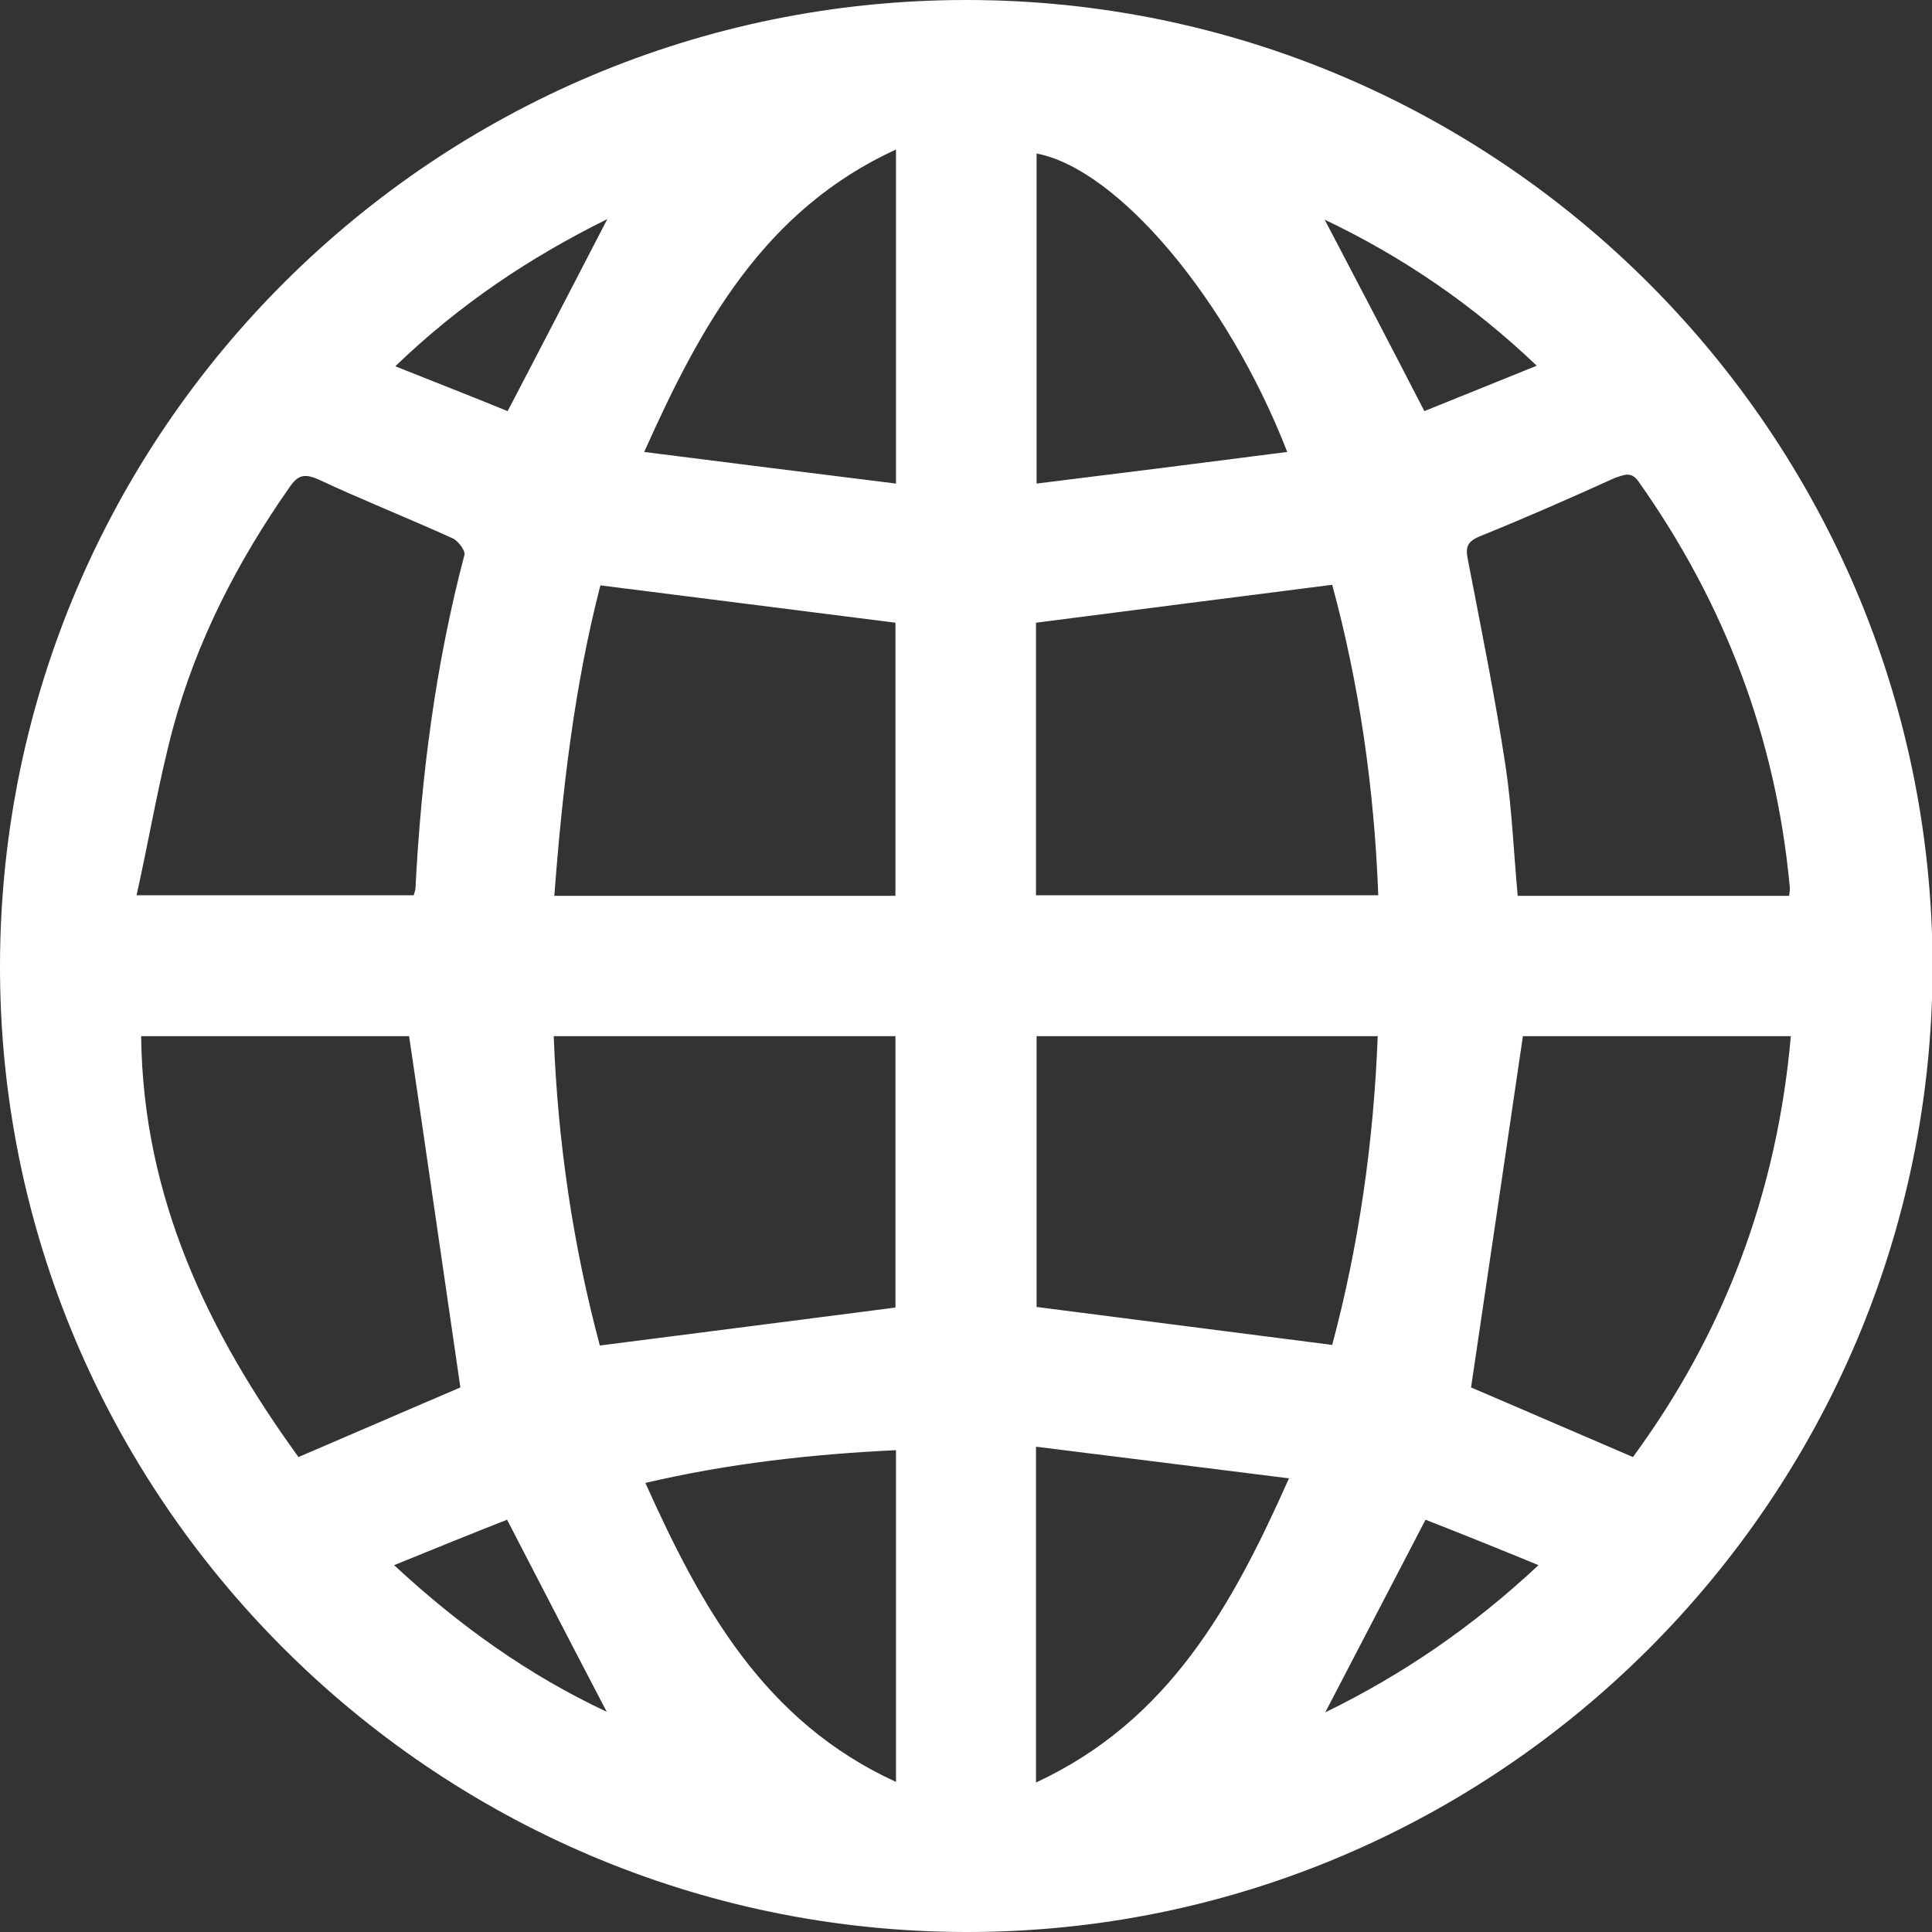 <svg width="48" height="48" viewBox="0 0 48 48" fill="none" xmlns="http://www.w3.org/2000/svg">
<rect x="0" y="0" width="48" height="48" fill="#333333" stroke="none"/>
<g clip-path="url(#clip0_46_545)">
<path d="M24.036 1.42501e-05C10.808 -0.014 0.043 10.714 0 23.943C-0.043 37.157 10.737 47.971 23.979 48C37.206 48.029 48.014 37.229 48.014 24C48 10.786 37.249 0.014 24.036 1.42501e-05ZM15.089 5.443C14.258 7.043 13.457 8.6 12.612 10.214C11.739 9.857 10.823 9.5 9.821 9.1C11.424 7.557 13.156 6.4 15.089 5.443ZM13.772 22.257C13.972 19.614 14.273 17.029 14.917 14.543C17.379 14.857 19.784 15.157 22.247 15.471V22.257H13.772ZM22.247 25.743V32.486C19.799 32.8 17.379 33.114 14.903 33.429C14.244 30.971 13.858 28.4 13.757 25.743H22.247ZM4.295 18.1C4.882 15.929 5.898 13.957 7.187 12.114C7.401 11.8 7.559 11.757 7.917 11.914C9.019 12.429 10.136 12.871 11.238 13.371C11.381 13.429 11.567 13.686 11.539 13.786C10.823 16.5 10.465 19.271 10.322 22.071C10.322 22.129 10.293 22.171 10.279 22.243H3.393C3.708 20.829 3.937 19.443 4.295 18.1ZM3.507 25.743H10.164C10.594 28.643 11.009 31.543 11.438 34.471C10.164 35.014 8.819 35.6 7.416 36.2C5.168 33.1 3.55 29.743 3.507 25.743ZM9.792 38.886C10.808 38.471 11.725 38.1 12.598 37.757C13.442 39.386 14.244 40.943 15.074 42.529C13.156 41.629 11.438 40.414 9.792 38.886ZM22.261 44.271C18.983 42.771 17.422 39.929 16.034 36.843C18.109 36.357 20.171 36.129 22.261 36.029V44.271ZM22.261 12.014C20.185 11.757 18.138 11.5 16.005 11.229C17.422 8.057 18.997 5.214 22.261 3.714V12.014ZM40.714 11.971C42.846 14.986 44.121 18.329 44.464 22.014C44.478 22.086 44.464 22.157 44.45 22.257H37.707C37.607 21.171 37.564 20.1 37.407 19.043C37.149 17.343 36.805 15.643 36.476 13.943C36.404 13.6 36.433 13.457 36.791 13.314C37.922 12.857 39.024 12.371 40.127 11.871C40.356 11.8 40.527 11.7 40.714 11.971ZM38.18 9.086C37.192 9.486 36.276 9.857 35.388 10.214C34.558 8.6 33.742 7.043 32.911 5.457C34.858 6.386 36.591 7.571 38.18 9.086ZM25.754 3.814C27.772 4.2 30.506 7.429 31.981 11.229C29.877 11.5 27.844 11.757 25.754 12.014V3.814ZM25.739 15.471C28.187 15.157 30.621 14.843 33.098 14.529C33.77 17 34.143 19.586 34.243 22.243H25.739V15.471ZM34.229 25.743C34.128 28.386 33.756 30.957 33.098 33.414C30.635 33.1 28.216 32.786 25.754 32.471V25.743H34.229ZM25.739 44.286V35.943C27.815 36.2 29.848 36.457 32.024 36.729C30.607 39.914 29.032 42.757 25.739 44.286ZM32.926 42.543C33.756 40.957 34.558 39.4 35.417 37.757C36.29 38.1 37.221 38.471 38.223 38.886C36.591 40.414 34.858 41.6 32.926 42.543ZM40.57 36.2C39.167 35.6 37.822 35.014 36.548 34.471C36.977 31.571 37.407 28.671 37.836 25.743H44.493C44.149 29.629 42.846 33.1 40.57 36.2Z" fill="white"/>
</g>
<defs>
<clipPath id="clip0_46_545">
<rect width="48" height="48" fill="white"/>
</clipPath>
</defs>
</svg>
